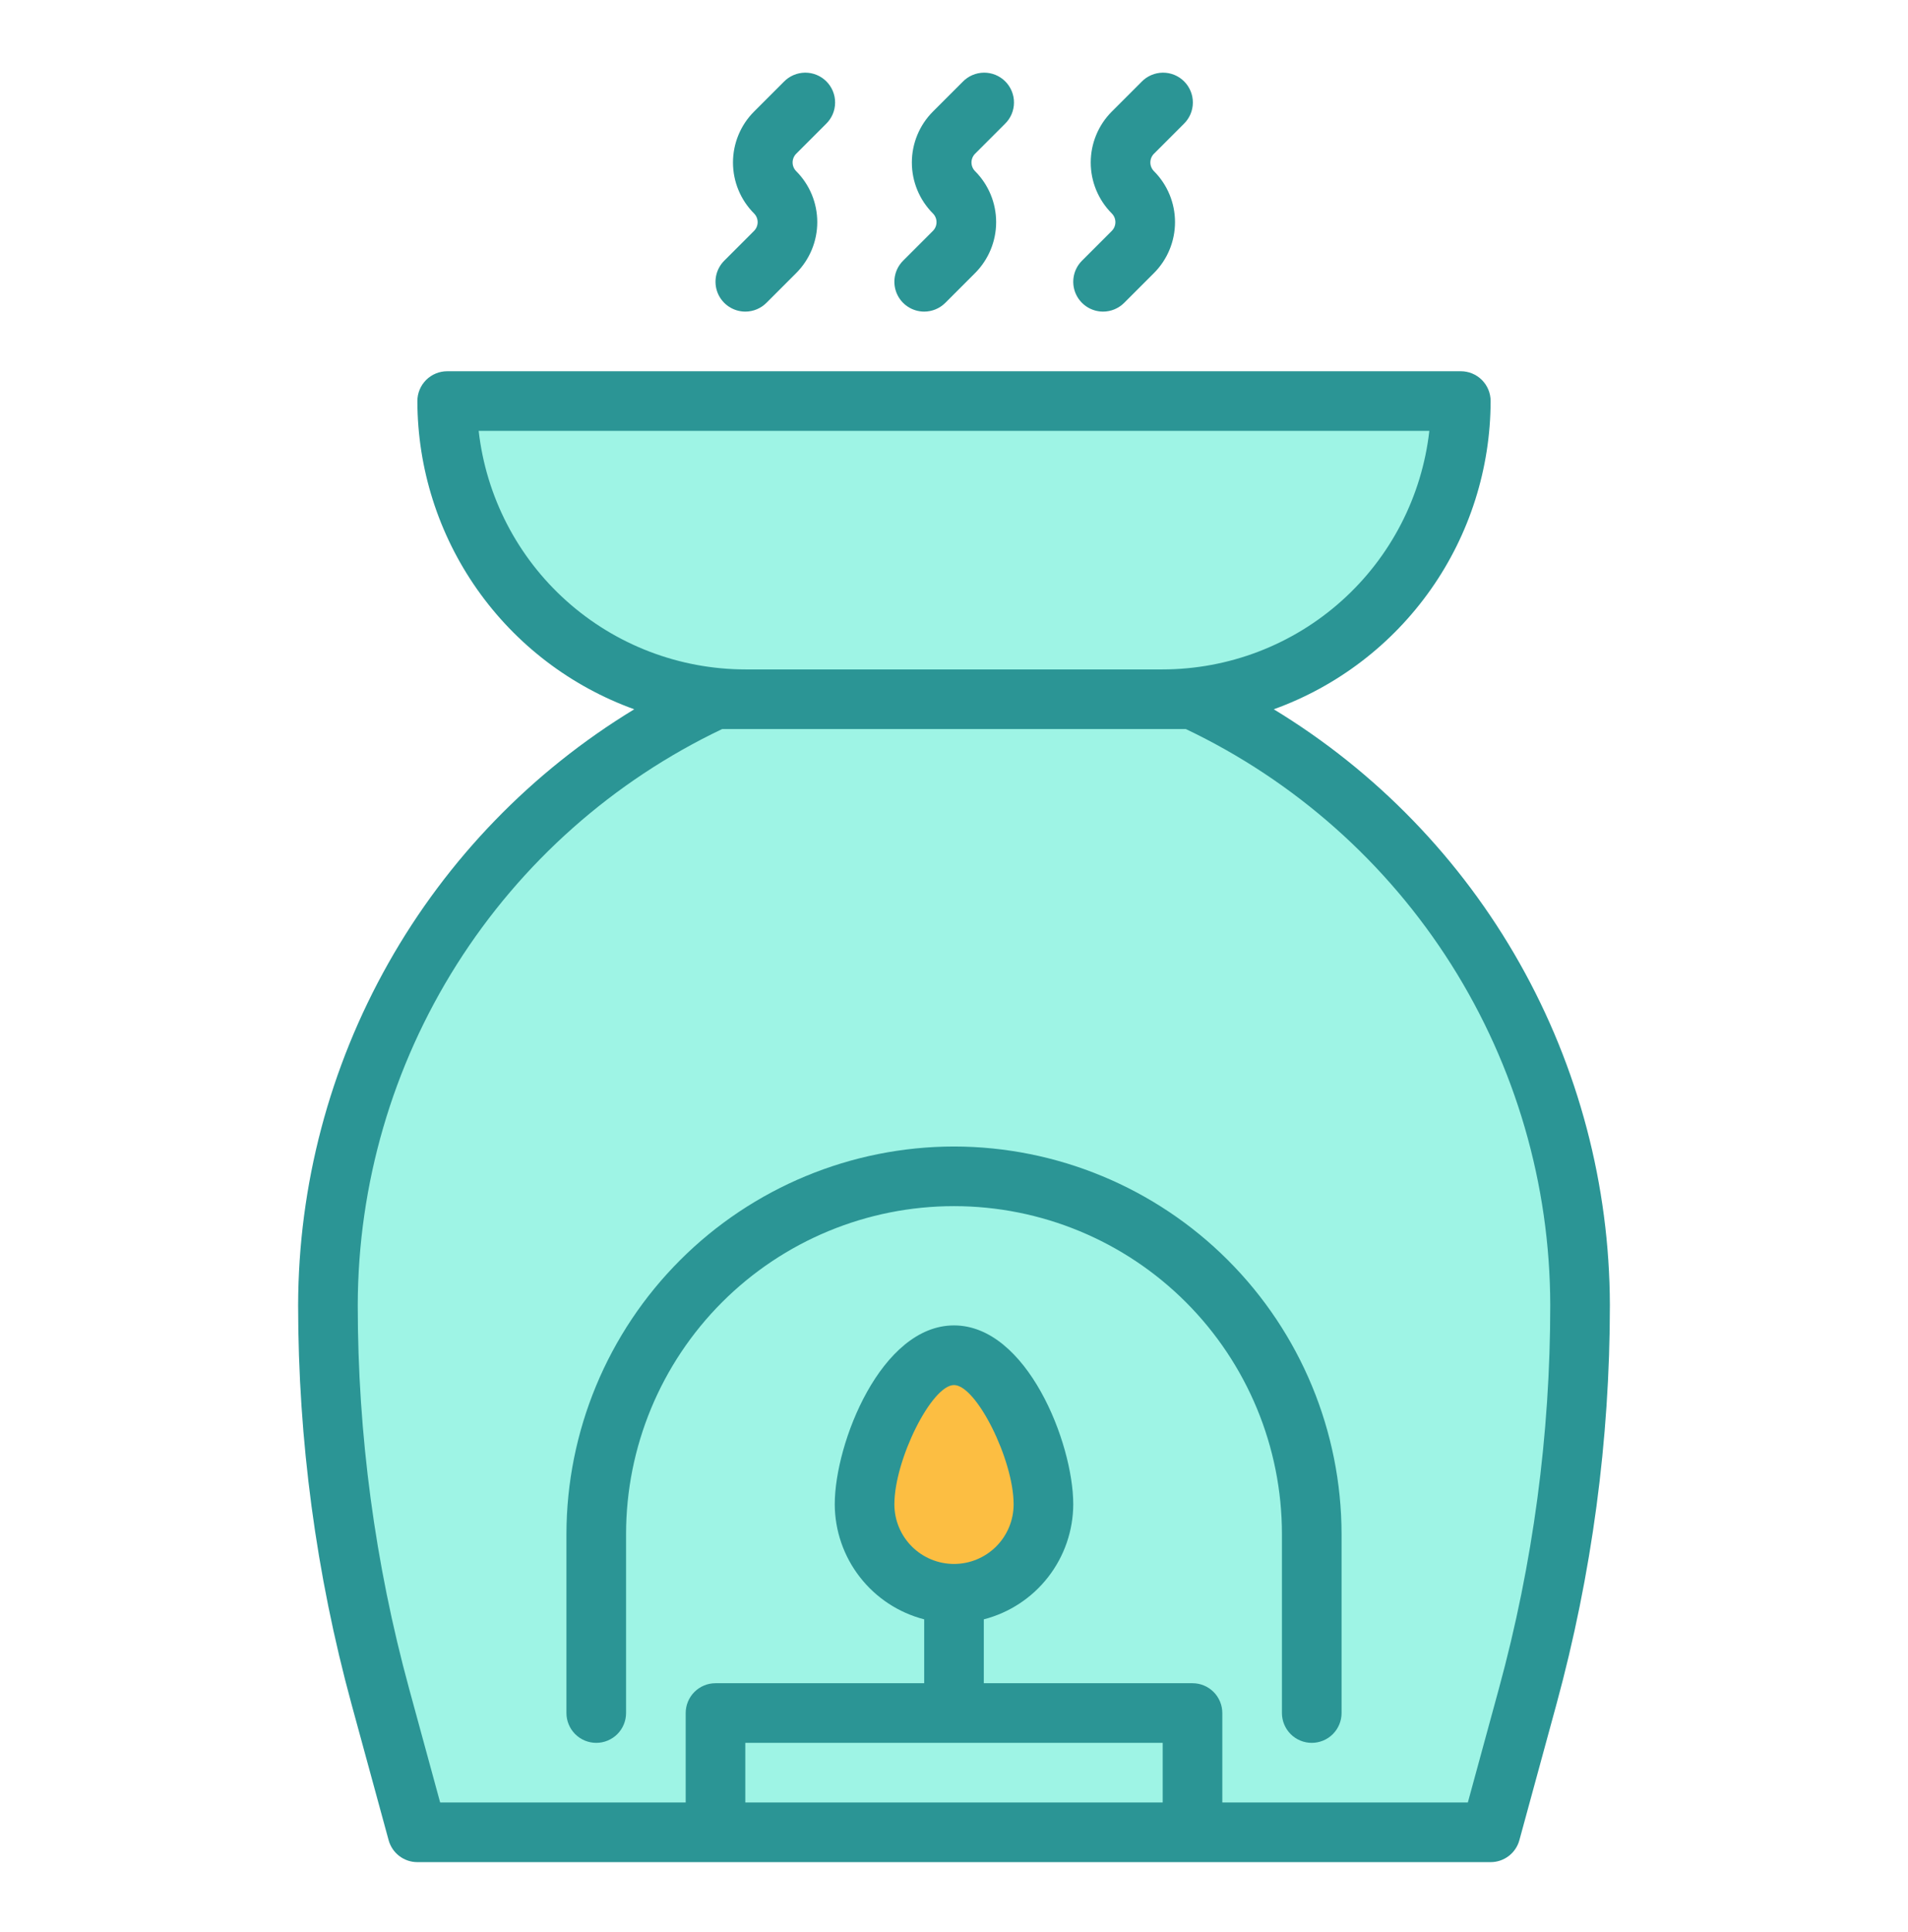 <svg width="80" height="81" viewBox="0 0 80 81" fill="none" xmlns="http://www.w3.org/2000/svg">
<path d="M60.853 17.12H18.974C18.974 25.51 26.428 28.718 30.155 29.274H49.88C59.269 27.829 61.108 20.569 60.853 17.12Z" fill="#9EF4E5"/>
<path d="M50 29.313H30C25.148 31.552 21.04 35.134 18.16 39.635C15.28 44.135 13.75 49.367 13.75 54.71C13.75 60.254 14.489 65.773 15.947 71.121L17.5 76.813H62.5L64.052 71.121C65.511 65.773 66.25 60.254 66.25 54.71C66.25 49.367 64.72 44.135 61.84 39.635C58.96 35.134 54.852 31.552 50 29.313V29.313Z" fill="#9EF4E5"/>
<path d="M40 49.313C43.978 49.313 47.794 50.893 50.607 53.706C53.42 56.519 55 60.334 55 64.313V76.813H25V64.313C25 60.334 26.58 56.519 29.393 53.706C32.206 50.893 36.022 49.313 40 49.313V49.313Z" fill="#9EF4E5"/>
<path d="M43.75 63.063C43.75 64.057 43.355 65.011 42.652 65.714C41.948 66.418 40.995 66.813 40 66.813C39.005 66.813 38.052 66.418 37.348 65.714C36.645 65.011 36.25 64.057 36.25 63.063C36.25 60.992 37.929 56.813 40 56.813C42.071 56.813 43.75 60.992 43.75 63.063Z" fill="#FCBE42"/>
<path d="M30 71.813H50V76.813H30V71.813Z" fill="#9EF4E5"/>
<path d="M53.407 29.734C56.067 28.775 58.366 27.02 59.993 24.708C61.62 22.396 62.495 19.64 62.5 16.813C62.5 16.481 62.368 16.163 62.134 15.929C61.9 15.694 61.581 15.563 61.25 15.563H18.75C18.419 15.563 18.101 15.694 17.866 15.929C17.632 16.163 17.5 16.481 17.5 16.813C17.505 19.64 18.381 22.396 20.007 24.708C21.634 27.02 23.933 28.775 26.593 29.734C22.301 32.341 18.75 36.007 16.283 40.38C13.815 44.753 12.512 49.688 12.5 54.709C12.5 60.364 13.254 65.993 14.741 71.449L16.294 77.141C16.366 77.406 16.523 77.64 16.741 77.806C16.959 77.973 17.226 78.063 17.5 78.063H62.5C62.774 78.063 63.041 77.973 63.259 77.806C63.477 77.64 63.634 77.406 63.706 77.141L65.259 71.449C66.746 65.993 67.5 60.364 67.5 54.709C67.487 49.688 66.185 44.753 63.717 40.38C61.249 36.007 57.699 32.341 53.407 29.734V29.734ZM20.07 18.063H59.93C59.619 20.811 58.308 23.35 56.246 25.194C54.185 27.038 51.516 28.059 48.75 28.063H31.25C28.484 28.059 25.815 27.038 23.754 25.194C21.692 23.35 20.381 20.811 20.07 18.063V18.063ZM31.25 75.563V73.063H48.75V75.563H31.25ZM40 65.563C39.337 65.563 38.701 65.299 38.232 64.831C37.763 64.362 37.5 63.726 37.5 63.063C37.5 61.194 39.065 58.063 40 58.063C40.935 58.063 42.5 61.194 42.5 63.063C42.5 63.726 42.237 64.362 41.768 64.831C41.299 65.299 40.663 65.563 40 65.563ZM62.846 70.793L61.545 75.563H51.25V71.813C51.25 71.481 51.118 71.163 50.884 70.929C50.65 70.694 50.331 70.563 50 70.563H41.25V67.885C42.32 67.609 43.269 66.986 43.947 66.113C44.626 65.241 44.996 64.168 45 63.063C45 60.486 43.053 55.563 40 55.563C36.947 55.563 35 60.486 35 63.063C35.004 64.168 35.374 65.241 36.053 66.113C36.731 66.986 37.68 67.609 38.75 67.885V70.563H30C29.669 70.563 29.351 70.694 29.116 70.929C28.882 71.163 28.75 71.481 28.75 71.813V75.563H18.455L17.154 70.793C15.724 65.551 14.999 60.142 15 54.709C15.01 49.653 16.45 44.703 19.153 40.43C21.857 36.157 25.714 32.736 30.279 30.563H49.721C54.286 32.736 58.143 36.157 60.847 40.43C63.55 44.703 64.99 49.653 65 54.709C65.001 60.142 64.276 65.551 62.846 70.793V70.793Z" fill="#2B9595"/>
<path d="M40 48.063C35.692 48.068 31.561 49.781 28.515 52.828C25.469 55.874 23.755 60.005 23.75 64.313V71.813C23.75 72.144 23.882 72.462 24.116 72.697C24.351 72.931 24.669 73.063 25 73.063C25.331 73.063 25.649 72.931 25.884 72.697C26.118 72.462 26.25 72.144 26.25 71.813V64.313C26.25 60.666 27.699 57.169 30.277 54.59C32.856 52.011 36.353 50.563 40 50.563C43.647 50.563 47.144 52.011 49.723 54.59C52.301 57.169 53.75 60.666 53.75 64.313V71.813C53.75 72.144 53.882 72.462 54.116 72.697C54.35 72.931 54.669 73.063 55 73.063C55.331 73.063 55.65 72.931 55.884 72.697C56.118 72.462 56.25 72.144 56.25 71.813V64.313C56.245 60.005 54.531 55.874 51.485 52.828C48.439 49.781 44.308 48.068 40 48.063V48.063Z" fill="#2B9595"/>
<path d="M38.75 13.063C39.081 13.063 39.399 12.931 39.634 12.697L40.884 11.447C41.45 10.88 41.767 10.112 41.767 9.312C41.767 8.511 41.45 7.743 40.884 7.176C40.787 7.079 40.733 6.948 40.733 6.811C40.733 6.674 40.787 6.542 40.884 6.445L42.134 5.195C42.253 5.08 42.348 4.942 42.414 4.79C42.479 4.637 42.514 4.473 42.515 4.307C42.517 4.141 42.485 3.976 42.422 3.823C42.359 3.669 42.267 3.53 42.149 3.412C42.032 3.295 41.892 3.202 41.739 3.139C41.585 3.076 41.42 3.045 41.255 3.046C41.089 3.048 40.925 3.082 40.772 3.148C40.62 3.213 40.481 3.308 40.366 3.428L39.116 4.678C38.55 5.244 38.233 6.012 38.233 6.813C38.233 7.613 38.55 8.381 39.116 8.948C39.213 9.045 39.267 9.176 39.267 9.313C39.267 9.45 39.213 9.582 39.116 9.679L37.866 10.929C37.691 11.104 37.572 11.326 37.524 11.569C37.476 11.811 37.501 12.063 37.595 12.291C37.69 12.519 37.85 12.715 38.056 12.852C38.261 12.989 38.503 13.063 38.75 13.063Z" fill="#2B9595"/>
<path d="M46.25 13.063C46.581 13.063 46.899 12.931 47.134 12.697L48.384 11.447C48.95 10.88 49.267 10.112 49.267 9.312C49.267 8.511 48.95 7.743 48.384 7.176C48.287 7.079 48.233 6.948 48.233 6.811C48.233 6.674 48.287 6.542 48.384 6.445L49.634 5.195C49.753 5.08 49.848 4.942 49.914 4.79C49.979 4.637 50.014 4.473 50.015 4.307C50.017 4.141 49.985 3.976 49.922 3.823C49.859 3.669 49.767 3.53 49.649 3.412C49.532 3.295 49.392 3.202 49.239 3.139C49.085 3.076 48.92 3.045 48.755 3.046C48.589 3.048 48.425 3.082 48.272 3.148C48.12 3.213 47.981 3.308 47.866 3.428L46.616 4.678C46.05 5.244 45.733 6.012 45.733 6.813C45.733 7.613 46.05 8.381 46.616 8.948C46.713 9.045 46.767 9.176 46.767 9.313C46.767 9.45 46.713 9.582 46.616 9.679L45.366 10.929C45.191 11.104 45.072 11.326 45.024 11.569C44.976 11.811 45.001 12.063 45.095 12.291C45.19 12.519 45.35 12.715 45.556 12.852C45.761 12.989 46.003 13.063 46.25 13.063Z" fill="#2B9595"/>
<path d="M31.25 13.063C31.581 13.063 31.899 12.931 32.134 12.697L33.384 11.447C33.95 10.88 34.267 10.112 34.267 9.312C34.267 8.511 33.95 7.743 33.384 7.176C33.287 7.079 33.233 6.948 33.233 6.811C33.233 6.674 33.287 6.542 33.384 6.445L34.634 5.195C34.753 5.08 34.848 4.942 34.914 4.79C34.979 4.637 35.014 4.473 35.015 4.307C35.017 4.141 34.985 3.976 34.922 3.823C34.859 3.669 34.767 3.53 34.649 3.412C34.532 3.295 34.392 3.202 34.239 3.139C34.085 3.076 33.92 3.045 33.755 3.046C33.589 3.048 33.425 3.082 33.272 3.148C33.12 3.213 32.981 3.308 32.866 3.428L31.616 4.678C31.05 5.244 30.733 6.012 30.733 6.813C30.733 7.613 31.05 8.381 31.616 8.948C31.713 9.045 31.767 9.176 31.767 9.313C31.767 9.45 31.713 9.582 31.616 9.679L30.366 10.929C30.192 11.104 30.073 11.326 30.024 11.569C29.976 11.811 30.001 12.063 30.095 12.291C30.19 12.519 30.35 12.715 30.556 12.852C30.761 12.989 31.003 13.063 31.25 13.063Z" fill="#2B9595"/>
</svg>

